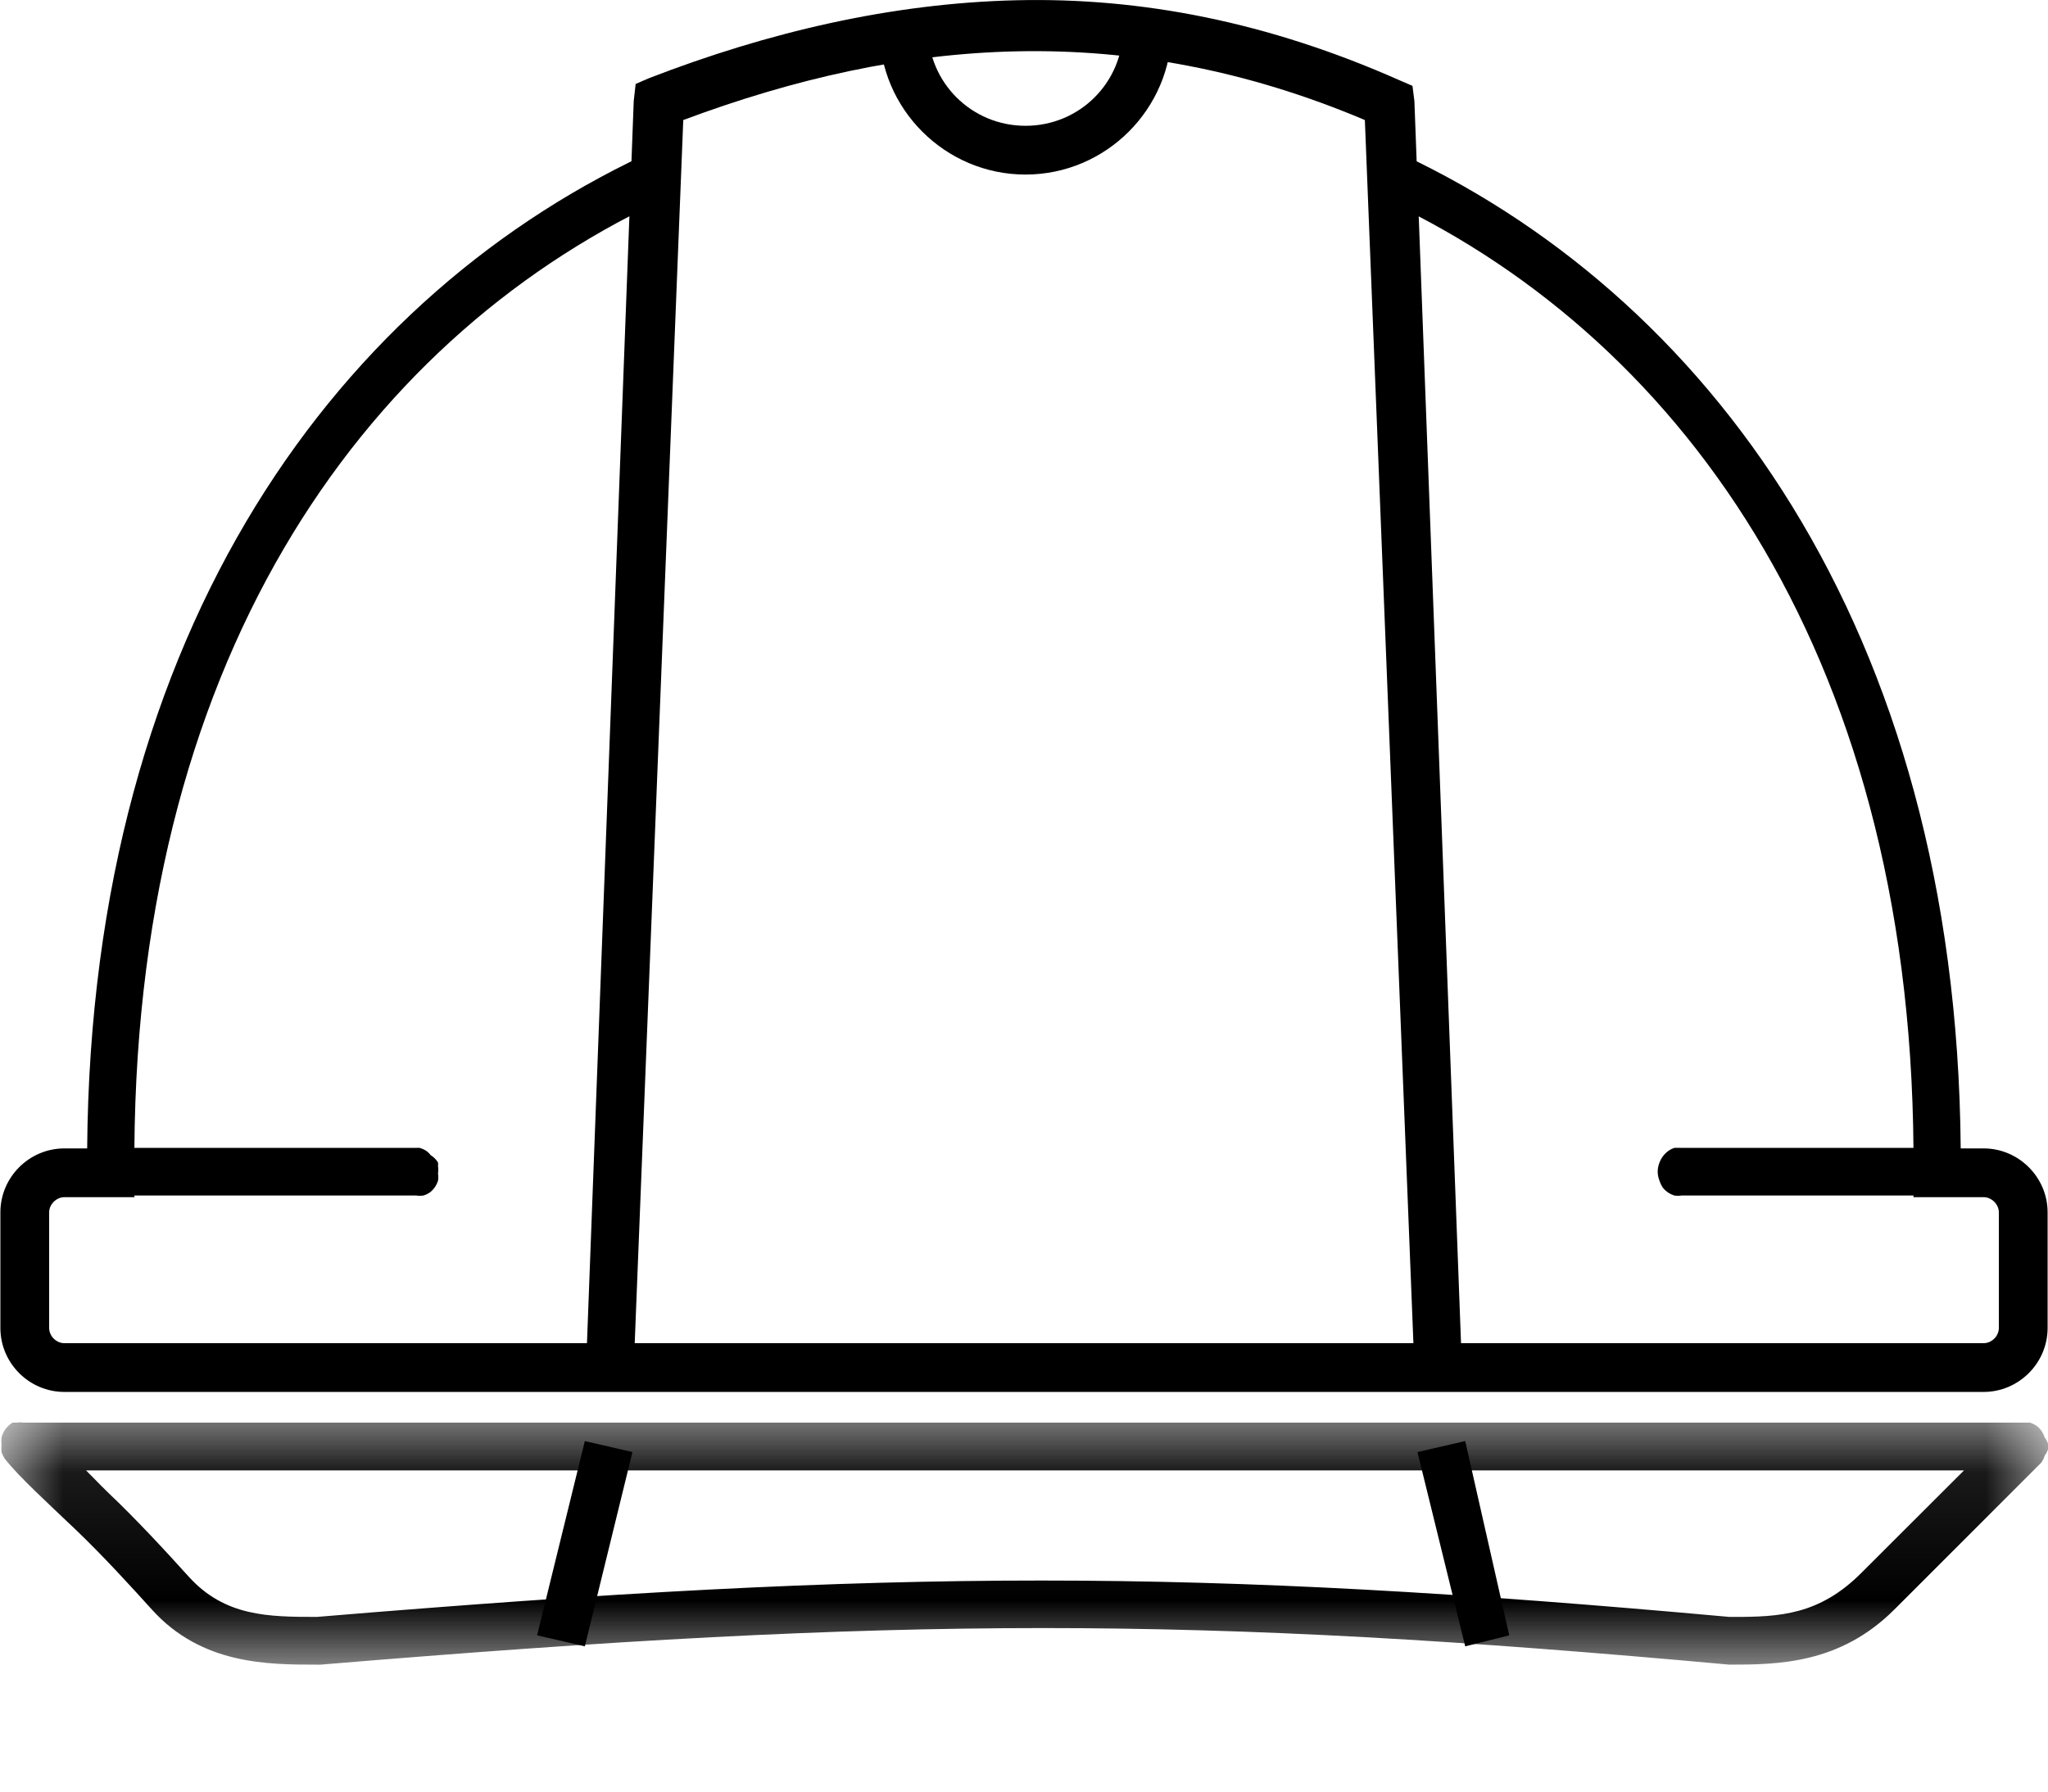 <svg width="16" height="14" viewBox="0 0 16 14" fill="none" xmlns="http://www.w3.org/2000/svg">
<path d="M5.144 1.161C2.667 2.275 0.713 4.896 0.681 8.974H0.503C0.228 8.974 0.003 9.199 0.003 9.474V10.377C0.003 10.652 0.228 10.877 0.503 10.877H15.497C15.771 10.877 15.997 10.652 15.997 10.377V9.474C15.997 9.199 15.771 8.974 15.497 8.974H15.318C15.285 4.901 13.332 2.277 10.856 1.161V1.577C13.169 2.678 14.978 5.186 14.949 9.164V9.355H15.497C15.56 9.355 15.616 9.411 15.616 9.474V10.377C15.616 10.441 15.56 10.496 15.497 10.496H0.503C0.44 10.496 0.384 10.441 0.384 10.377V9.474C0.384 9.411 0.44 9.355 0.503 9.355H1.05V9.164C1.019 5.178 2.828 2.675 5.144 1.577V1.161Z" fill="black"/>
<mask id="mask0_151_3983" style="mask-type:luminance" maskUnits="userSpaceOnUse" x="0" y="11" width="16" height="3">
<path d="M0 11.1H16V13.025H0V11.1Z" fill="white"/>
</mask>
<g mask="url(#mask0_151_3983)">
<path d="M0.098 11.117C0.054 11.144 0.026 11.182 0.012 11.232C0.01 11.251 0.01 11.27 0.012 11.289C0.01 11.308 0.01 11.328 0.012 11.347C0.019 11.367 0.028 11.386 0.041 11.404C0.152 11.543 0.364 11.737 0.586 11.948C0.807 12.159 1.028 12.402 1.187 12.578C1.575 13.008 2.093 13.008 2.477 13.008C2.486 13.008 2.496 13.008 2.505 13.008C7.07 12.627 9.327 12.627 13.51 13.008C13.89 13.008 14.373 13.003 14.799 12.578L15.945 11.432C15.958 11.415 15.968 11.396 15.974 11.375C15.987 11.358 15.996 11.339 16.003 11.318C16.003 11.308 16.003 11.299 16.003 11.289C15.996 11.268 15.987 11.249 15.974 11.232C15.963 11.198 15.944 11.169 15.917 11.146C15.899 11.133 15.88 11.124 15.86 11.117C15.85 11.117 15.84 11.117 15.831 11.117C15.821 11.117 15.812 11.117 15.802 11.117H0.184C0.165 11.114 0.146 11.114 0.127 11.117C0.118 11.117 0.108 11.117 0.098 11.117ZM0.672 11.49H15.344L14.541 12.292C14.214 12.619 13.905 12.636 13.538 12.635C13.527 12.634 13.521 12.636 13.51 12.635C9.336 12.257 7.04 12.255 2.477 12.635C2.099 12.635 1.757 12.633 1.474 12.32C1.298 12.125 1.065 11.872 0.843 11.662C0.766 11.587 0.74 11.557 0.672 11.49Z" fill="black"/>
</g>
<path d="M7.941 0.002C6.965 0.025 6 0.251 5.07 0.611L4.966 0.656L4.951 0.79L4.579 10.675L4.951 10.69L5.338 0.938C7.061 0.294 8.8 0.15 10.663 0.938L11.05 10.69L11.421 10.675L11.05 0.79L11.035 0.671L10.931 0.626C9.907 0.172 8.917 -0.021 7.941 0.002Z" fill="black"/>
<path d="M4.569 11.261L4.196 12.779L4.569 12.865L4.941 11.347L4.569 11.261Z" fill="black"/>
<path d="M11.447 11.261L11.074 11.347L11.447 12.865L11.791 12.779L11.447 11.261Z" fill="black"/>
<path d="M6.882 0.174C6.88 0.191 6.87 0.205 6.87 0.222C6.87 0.85 7.383 1.364 8.012 1.364C8.641 1.364 9.154 0.85 9.154 0.222C9.154 0.205 9.144 0.191 9.143 0.174H8.762C8.763 0.191 8.774 0.205 8.774 0.222C8.774 0.644 8.435 0.983 8.012 0.983C7.589 0.983 7.25 0.644 7.25 0.222C7.25 0.205 7.261 0.191 7.262 0.174H6.882Z" fill="black"/>
<path d="M0.901 8.97C0.89 8.978 0.881 8.988 0.872 8.998C0.834 9.017 0.805 9.046 0.786 9.084C0.773 9.102 0.764 9.121 0.758 9.141C0.755 9.16 0.755 9.179 0.758 9.199C0.771 9.248 0.799 9.287 0.844 9.313C0.852 9.324 0.862 9.333 0.872 9.342C0.891 9.345 0.91 9.345 0.929 9.342C0.939 9.342 0.949 9.342 0.958 9.342H3.251C3.27 9.345 3.289 9.345 3.308 9.342C3.329 9.336 3.348 9.326 3.365 9.313C3.392 9.29 3.411 9.261 3.422 9.227C3.425 9.208 3.425 9.189 3.422 9.17C3.425 9.151 3.425 9.132 3.422 9.113C3.423 9.103 3.423 9.094 3.422 9.084C3.408 9.061 3.389 9.042 3.365 9.027C3.357 9.016 3.347 9.007 3.337 8.998C3.319 8.985 3.3 8.976 3.279 8.97C3.27 8.969 3.26 8.969 3.251 8.97H0.958C0.949 8.969 0.939 8.969 0.93 8.97C0.92 8.969 0.911 8.969 0.901 8.97H0.901Z" fill="black"/>
<path d="M13.08 8.97C13.053 8.979 13.03 8.994 13.01 9.014C12.99 9.034 12.975 9.057 12.965 9.084C12.946 9.132 12.946 9.179 12.965 9.227C12.972 9.248 12.981 9.267 12.994 9.285C13.017 9.312 13.046 9.331 13.08 9.342C13.099 9.345 13.118 9.345 13.137 9.342H15.057C15.076 9.345 15.095 9.345 15.114 9.342C15.135 9.336 15.154 9.326 15.172 9.313C15.199 9.29 15.218 9.261 15.229 9.227C15.232 9.208 15.232 9.189 15.229 9.17C15.232 9.151 15.232 9.132 15.229 9.113C15.218 9.079 15.199 9.05 15.172 9.027C15.163 9.016 15.154 9.007 15.143 8.998C15.126 8.985 15.107 8.976 15.086 8.97C15.076 8.969 15.067 8.969 15.057 8.97H13.137C13.128 8.969 13.118 8.969 13.108 8.97C13.099 8.969 13.089 8.969 13.08 8.97Z" fill="black"/>
</svg>
